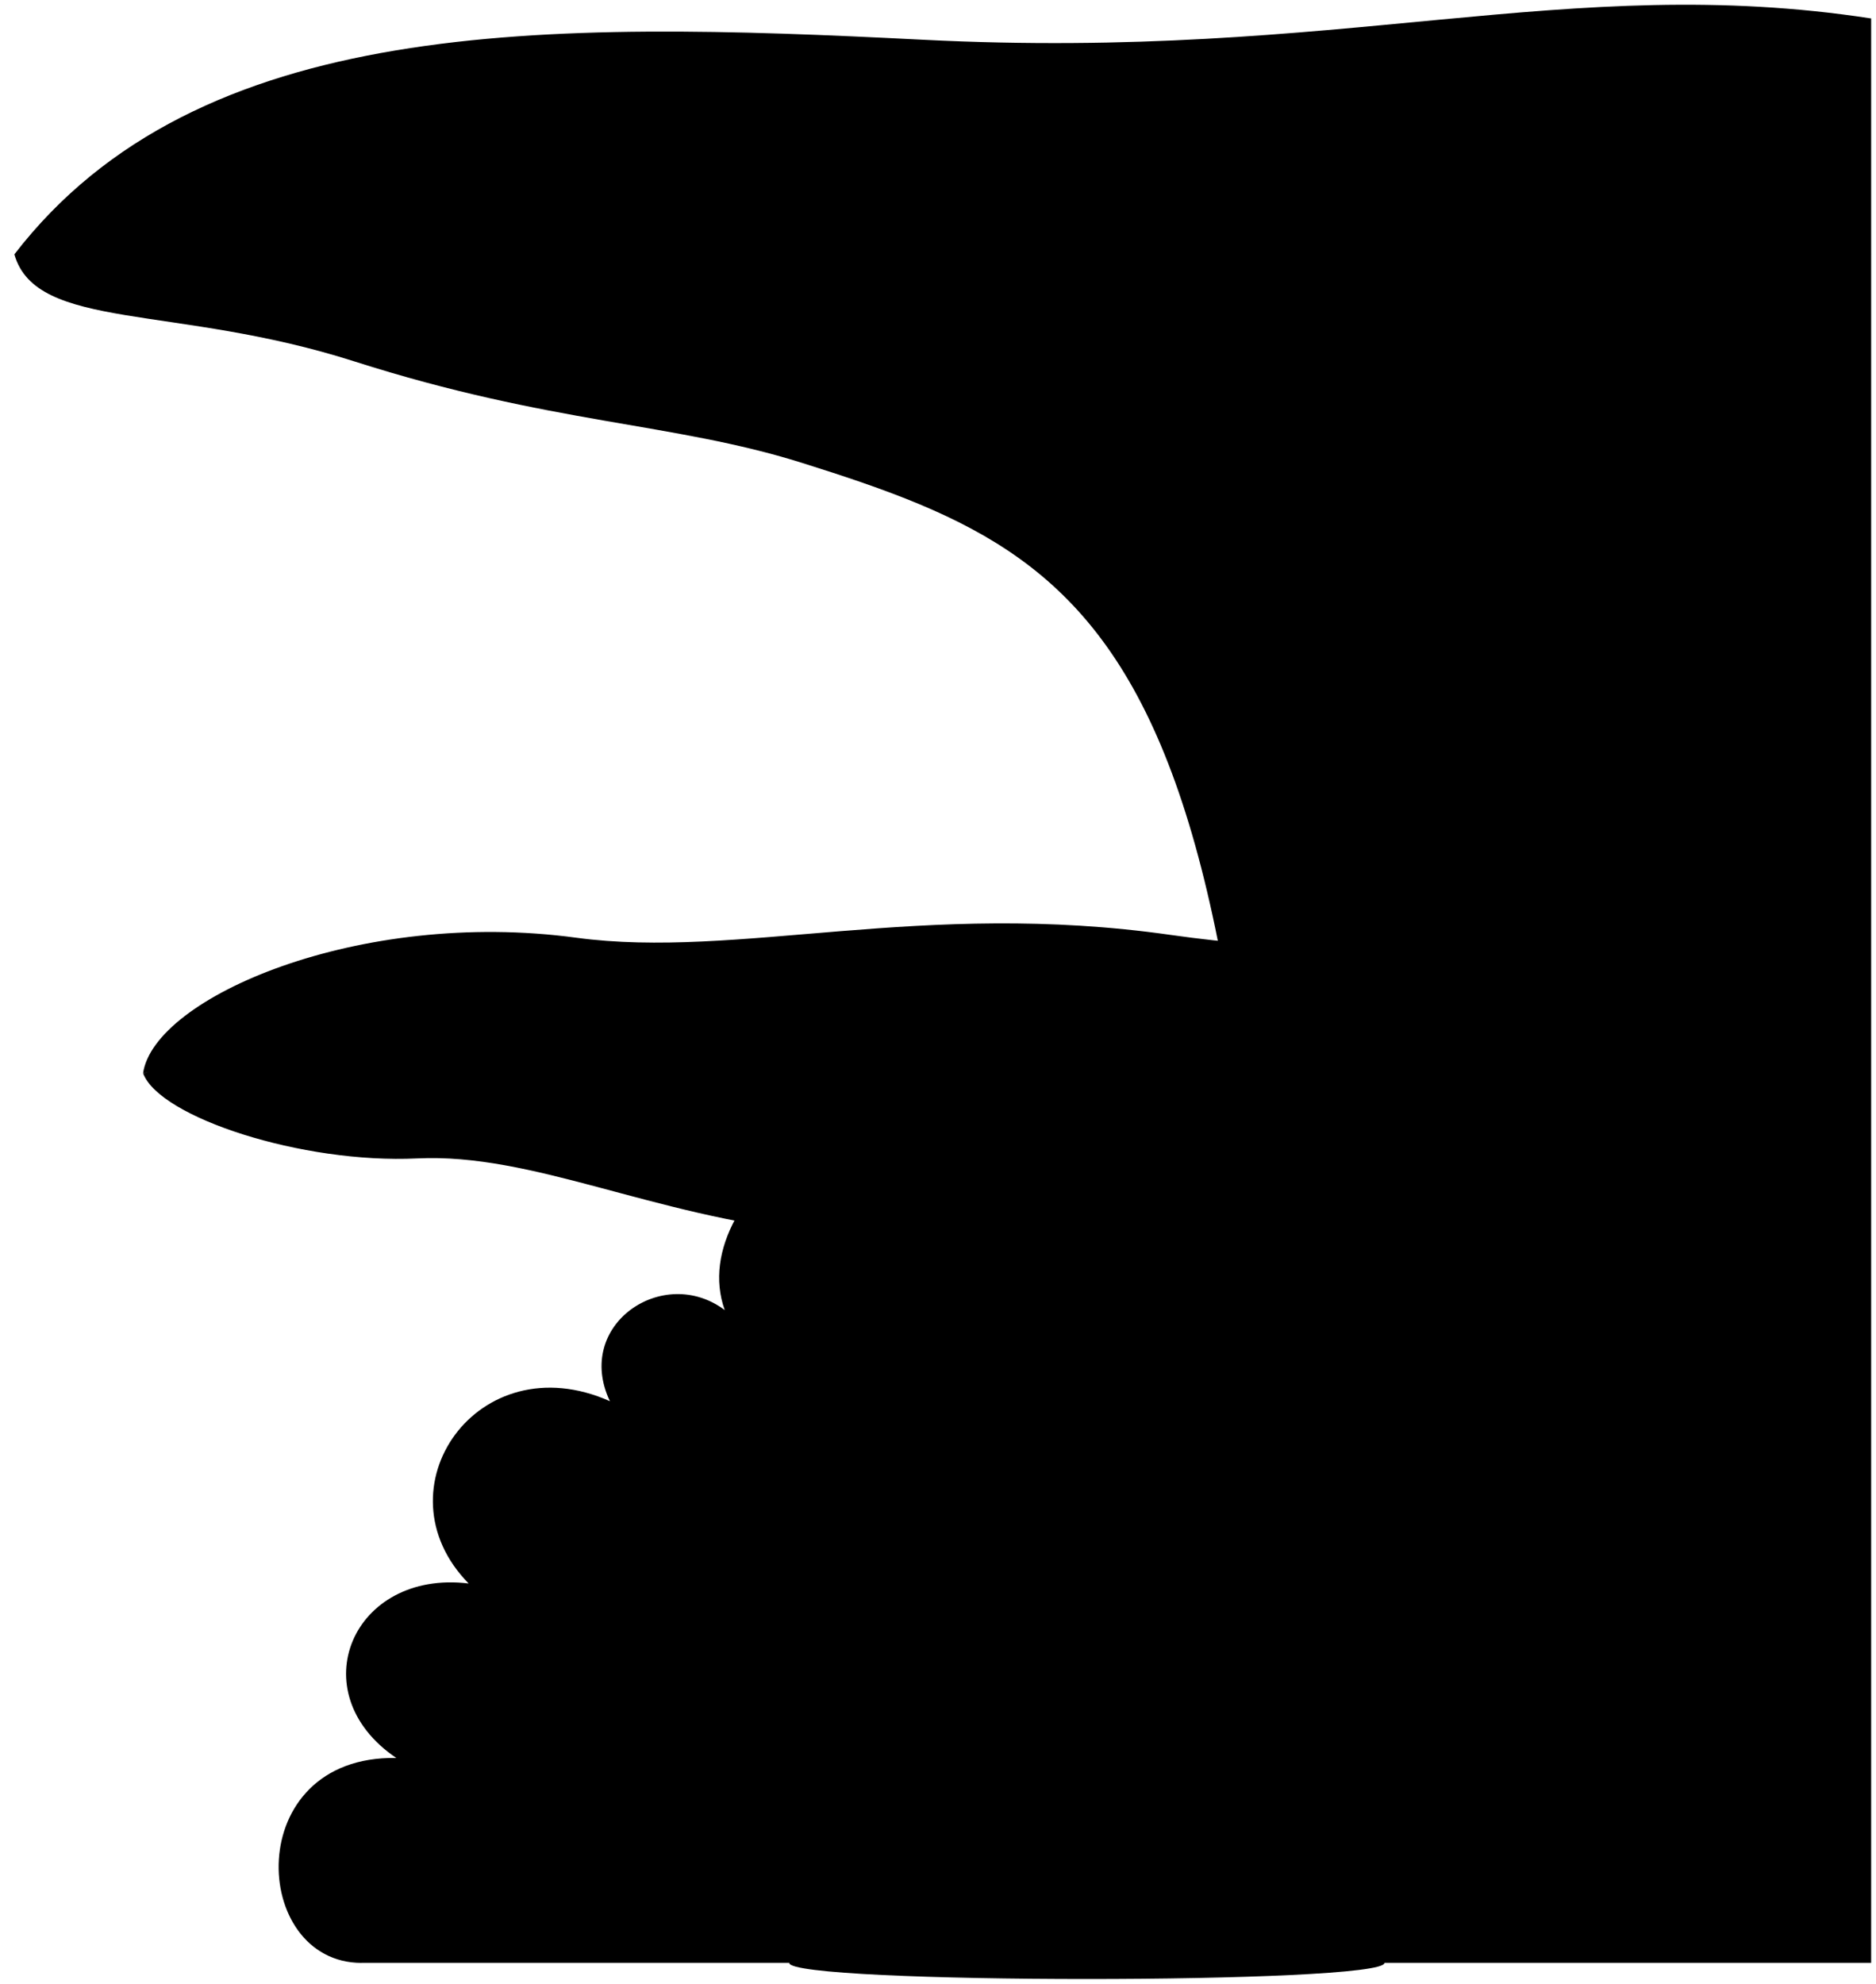 <svg viewBox="0 0 197.35 208.61">
  <path class="dullIndigoMedium" d="m38.04,206.42c-11.74,0-12.69-21.83,3.65-21.55-10.16-6.87-4.6-19.84,7.61-18.35-9.75-9.93.96-25.36,14.86-19.17-3.82-8.05,5.64-14.43,12.08-9.58-8.95-25.11,87.7-61.95,51.34,68.64H38.04Z"/>
  <g class="whiteDark">
    <path d="m134.52,206.42c.29-137.24-14.59-146.57-50.17-157.75-13.6-4.27-26.33-4.04-47.09-10.67C18.42,31.97,3.82,34.82,1.51,26.75c35.18-22.78,195.33-.02,195.33-.02v179.68h-62.33Z"/>
    <path d="m118.66,206.42c-4.42-50.17-6.89-74.04-33.25-76.82-16.96-1.79-29.41-8.36-41.52-7.78s-27.1-4.32-28.83-8.94c46.23-16.81,112.34-13.47,164.63,0-4.8,13.26-36.06-12.27-35.18,93.54h-25.86Z"/>
  </g>
  <g class="blackMedium">
    <path d="m15.06,112.87c17.83-4.64,31.04-1.93,74.87.38,44.34,2.33,66.59-4.53,89.76-.38-9.81-14.77-32.71-11.15-56.51-14.55-26.24-3.75-45.56,2.59-62.57.29-22.79-3.09-44.43,6.29-45.56,14.26Z"/>
    <path d="m1.51,26.75C20.83,1.67,57.3,2.16,97.09,4.18c44.25,2.24,67.75-7.15,99.75-2.24v24.8c-22.39,4.53-50.29-3.68-72.79-1.31-43.83,4.61-86.4-13.13-122.55,1.33Z"/>
  </g>
  <path class="dullChartreuseMedium" d="m83.04,206.42c-.6-24.66-26.01-8.57-28.1-12.42-3.62-6.68,14.92-18.66,27.18-13.63-6.31-12.66-22.68-8.82-21.34-15.74,1.59-8.17,23.07-8.11,33.9,4.08,1.2-10.03-5.25-18.41-1.81-21.27,6.54-5.44,14.78,4.21,18.26,13.45,1.6-11.58,14.85-16.86,18.67-14.85,5.79,3.04-5.03,12.04-2.37,22,6.18-12.37,30.25-13.17,33.46-3.74,1.98,5.8-20.67,0-20.85,15.84,10.09-4.99,32.54,3.11,29.68,11.05-2.14,5.95-25.29-10.44-24.08,15.23,0,2.26-62.62,2.26-62.62,0Z"/>
</svg>